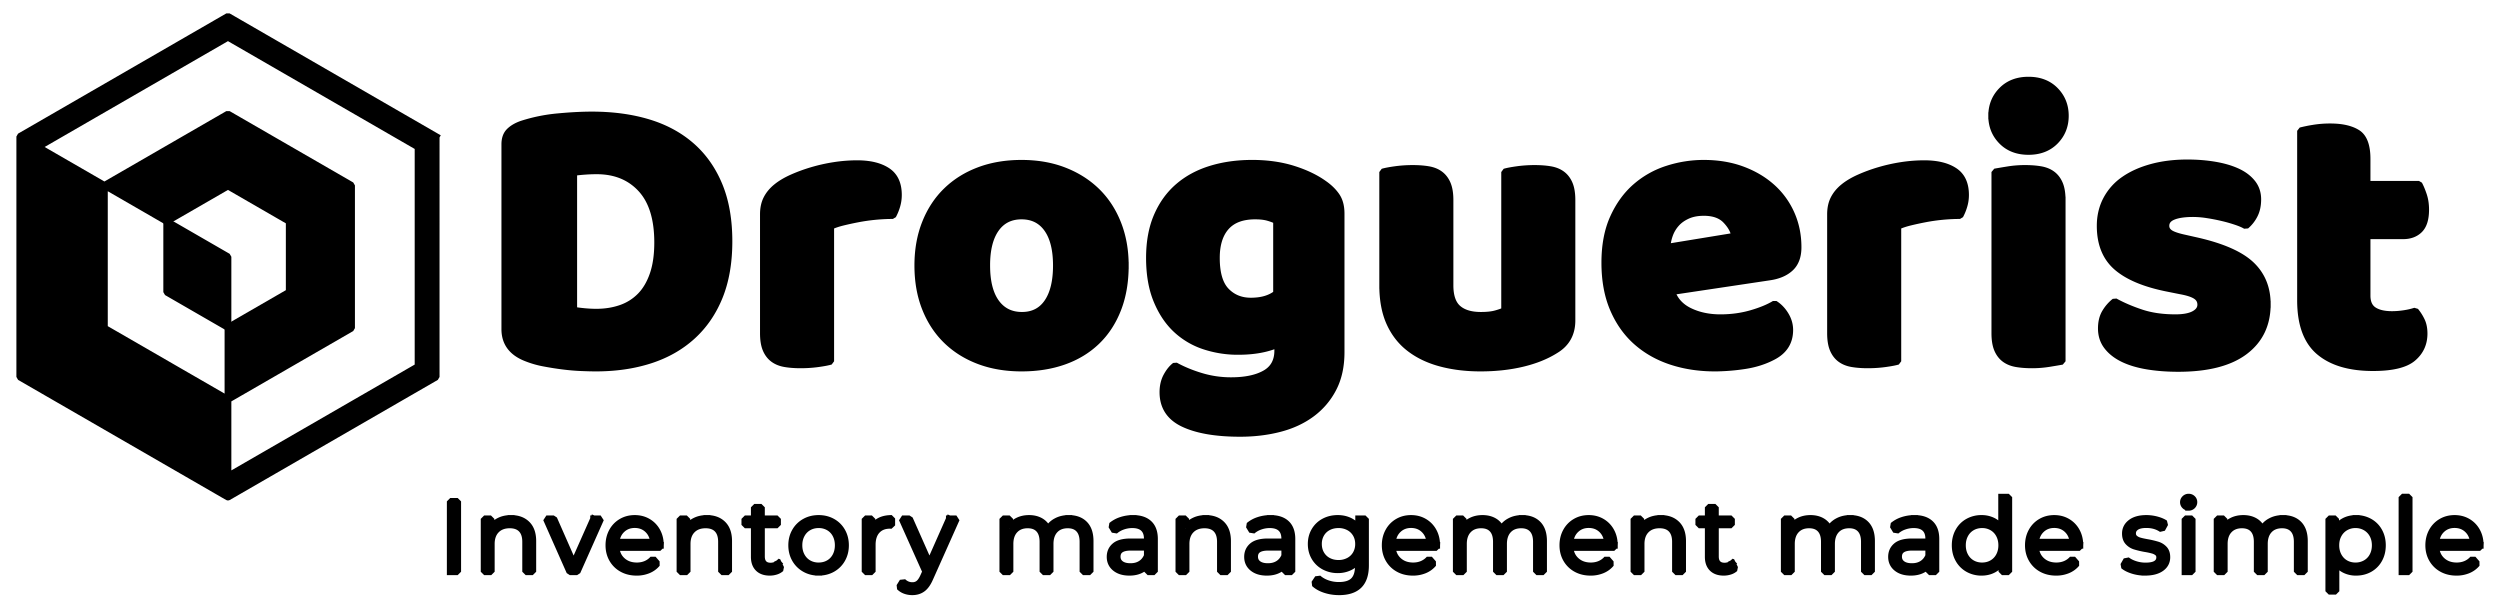 <svg width="370" height="90" xmlns="http://www.w3.org/2000/svg">
  <path fill="none" d="M-1-1h372v92H-1z"/>
  <g>
    <g stroke-linejoin="bevel" stroke-linecap="square" fill-rule="nonzero" stroke="#000">
      <path d="M64.55 20.21L33.74 2.42 2.93 20.208l-.003.002v35.58l30.812 17.788h.001l30.812-17.789V20.21h-.002m-2.675 34.034L33.74 70.485V59.118L15.45 48.56V27.44l.002-.002 9.223 5.325 9.065-5.233 9.065 5.234h.002v10.47l-9.067 5.234v10.65L52.03 48.56V27.44h-.002v-.002L33.74 16.88 15.452 27.438l-9.845-5.684L33.739 5.512l28.133 16.242.003.002v32.487"/>
      <path d="M24.673 32.765v10.47l9.067 5.234V38l-9.066-5.235h-.001m41.964 51.853V74.203h1.102v10.414h-1.102m9.003-7.885c.982 0 1.763.285 2.344.855.58.57.87 1.401.87 2.492v4.538h-1.056v-4.434c0-.813-.204-1.433-.61-1.86-.407-.426-.987-.64-1.741-.64-.844 0-1.51.251-2.002.752-.49.501-.736 1.193-.736 2.076v4.106h-1.057v-7.826h1.012v1.443a2.94 2.94 0 011.198-1.108c.51-.263 1.103-.394 1.778-.394m12.217.06h1.042l-3.482 7.825H84.33l-3.467-7.826h1.101l2.932 6.666 2.96-6.666m9.882 3.913l-.015.327h-6.548c.06.814.372 1.47.938 1.972.565.5 1.28.751 2.143.751.486 0 .932-.087 1.339-.26a2.926 2.926 0 001.056-.766l.596.684a3.352 3.352 0 01-1.303.952 4.404 4.404 0 01-1.718.327c-.804 0-1.516-.17-2.136-.513a3.7 3.7 0 01-1.45-1.42c-.348-.606-.521-1.29-.521-2.054 0-.764.166-1.448.498-2.053a3.61 3.61 0 011.37-1.413c.58-.338 1.232-.506 1.956-.506s1.374.168 1.95.506a3.586 3.586 0 011.354 1.406c.327.6.49 1.286.49 2.06m-3.794-3.065c-.754 0-1.386.24-1.897.722-.511.48-.801 1.108-.87 1.882h5.55c-.07-.774-.36-1.4-.87-1.882-.512-.48-1.15-.722-1.913-.722m10.684-.907c.982 0 1.764.285 2.344.855.58.57.87 1.401.87 2.492v4.538h-1.056v-4.434c0-.813-.204-1.433-.61-1.86-.407-.426-.987-.64-1.741-.64-.844 0-1.51.251-2.002.752-.49.501-.736 1.193-.736 2.076v4.106h-1.057v-7.826h1.012v1.443a2.94 2.94 0 011.198-1.108c.51-.263 1.104-.394 1.778-.394m10.58 6.65l.372.76a1.999 1.999 0 01-.736.408 2.969 2.969 0 01-.915.141c-.734 0-1.3-.198-1.697-.595-.397-.396-.595-.957-.595-1.68v-4.732h-1.399v-.893h1.399v-1.71h1.056v1.71h2.381v.893h-2.38v4.672c0 .466.116.82.35 1.063.232.243.567.365 1.004.365.218 0 .429-.035.632-.104.203-.07.38-.169.528-.298m5.952 1.31c-.754 0-1.433-.172-2.038-.514a3.742 3.742 0 01-1.429-1.42c-.347-.606-.52-1.29-.52-2.054 0-.764.173-1.448.52-2.053a3.689 3.689 0 011.429-1.413c.605-.338 1.284-.506 2.038-.506.755 0 1.434.168 2.04.506a3.638 3.638 0 011.42 1.413c.342.605.514 1.29.514 2.053 0 .764-.172 1.448-.514 2.053a3.69 3.69 0 01-1.42 1.421c-.606.342-1.285.513-2.04.513m0-.937c.556 0 1.054-.126 1.496-.38a2.645 2.645 0 001.034-1.078c.248-.466.372-.997.372-1.592 0-.595-.124-1.126-.372-1.592a2.645 2.645 0 00-1.034-1.078 2.955 2.955 0 00-1.496-.38c-.555 0-1.053.127-1.495.38a2.694 2.694 0 00-1.042 1.078c-.253.466-.38.997-.38 1.592 0 .595.127 1.126.38 1.592.253.466.6.826 1.042 1.08.442.252.94.38 1.495.38m7.887-5.432a2.56 2.56 0 011.109-1.19c.49-.268 1.098-.402 1.823-.402v1.026l-.253-.015c-.824 0-1.469.253-1.935.76-.466.505-.7 1.214-.7 2.127v3.987h-1.056v-7.826h1.012v1.533m11.458-1.533h1.042l-3.914 8.763c-.317.734-.684 1.255-1.101 1.562-.417.308-.918.462-1.503.462-.377 0-.73-.06-1.056-.179a2.29 2.29 0 01-.849-.535l.491-.789a1.95 1.95 0 001.429.595c.357 0 .662-.1.915-.297.253-.199.489-.536.707-1.012l.342-.759-3.497-7.81h1.101l2.947 6.65 2.946-6.65m17.678-.06c.982 0 1.753.282 2.314.848.56.565.84 1.398.84 2.5v4.537h-1.056v-4.434c0-.813-.196-1.433-.588-1.86-.391-.426-.944-.64-1.659-.64-.813 0-1.453.251-1.92.752-.465.501-.699 1.193-.699 2.076v4.106h-1.056v-4.434c0-.813-.196-1.433-.588-1.86-.392-.426-.95-.64-1.674-.64-.804 0-1.44.251-1.912.752s-.707 1.193-.707 2.076v4.106h-1.057v-7.826h1.012v1.43a2.824 2.824 0 011.161-1.102c.496-.258 1.067-.387 1.711-.387.655 0 1.223.14 1.704.416.481.278.84.69 1.079 1.235a3.05 3.05 0 011.242-1.212c.541-.293 1.159-.44 1.853-.44m9.509 0c1.022 0 1.805.256 2.35.767.547.51.82 1.267.82 2.27v4.85h-1.013v-1.22a2.422 2.422 0 01-1.049.951c-.461.228-1.009.342-1.644.342-.873 0-1.567-.208-2.083-.624-.516-.417-.774-.968-.774-1.652 0-.664.24-1.2.722-1.607.48-.406 1.247-.61 2.299-.61h2.485v-.476c0-.674-.189-1.188-.566-1.54-.377-.352-.927-.528-1.651-.528a4.2 4.2 0 00-1.429.246 3.594 3.594 0 00-1.176.677l-.476-.789a4.225 4.225 0 011.429-.78 5.563 5.563 0 011.756-.276m-.372 7.126c.595 0 1.106-.136 1.532-.409.427-.273.744-.667.953-1.183v-1.28h-2.456c-1.339 0-2.008.467-2.008 1.4 0 .456.173.815.52 1.078.348.263.834.394 1.459.394m11.145-7.126c.982 0 1.764.285 2.344.855.58.57.87 1.401.87 2.492v4.538h-1.056v-4.434c0-.813-.204-1.433-.61-1.86-.407-.426-.987-.64-1.741-.64-.844 0-1.51.251-2.002.752-.49.501-.736 1.193-.736 2.076v4.106h-1.057v-7.826h1.012v1.443a2.94 2.94 0 011.198-1.108c.51-.263 1.104-.394 1.778-.394m9.568 0c1.022 0 1.806.255 2.351.766.546.51.819 1.267.819 2.27v4.85h-1.012v-1.22a2.422 2.422 0 01-1.05.951c-.46.228-1.008.342-1.643.342-.873 0-1.568-.208-2.084-.624-.516-.417-.773-.968-.773-1.652 0-.664.24-1.2.721-1.607.481-.406 1.248-.61 2.3-.61h2.484v-.476c0-.674-.188-1.188-.565-1.54-.377-.352-.928-.528-1.652-.528a4.2 4.2 0 00-1.428.246 3.574 3.574 0 00-1.176.677l-.476-.789a4.225 4.225 0 011.428-.78 5.563 5.563 0 011.756-.276m-.372 7.126c.596 0 1.106-.136 1.533-.409.427-.273.744-.667.952-1.183v-1.28h-2.455c-1.34 0-2.009.467-2.009 1.4 0 .456.174.815.521 1.078.347.263.833.394 1.458.394m13.423-7.067h1.011v6.874c0 1.33-.324 2.313-.974 2.953-.65.64-1.63.96-2.94.96a6.568 6.568 0 01-2.06-.32c-.65-.213-1.178-.509-1.585-.885l.536-.804c.377.337.836.6 1.376.79a5.15 5.15 0 001.704.281c.992 0 1.721-.23 2.187-.69.467-.463.7-1.179.7-2.15v-.998a3.183 3.183 0 01-1.287 1.13 3.982 3.982 0 01-1.764.387 4.162 4.162 0 01-2.001-.483 3.572 3.572 0 01-1.414-1.354c-.342-.58-.513-1.237-.513-1.97s.171-1.39.513-1.965a3.547 3.547 0 011.407-1.34c.595-.317 1.264-.475 2.008-.475.665 0 1.265.134 1.8.401a3.25 3.25 0 011.296 1.16v-1.502m-2.991 6.591a3.21 3.21 0 001.532-.364 2.633 2.633 0 001.064-1.02 2.91 2.91 0 00.38-1.487c0-.556-.127-1.05-.38-1.48a2.661 2.661 0 00-1.056-1.012 3.2 3.2 0 00-1.54-.365c-.566 0-1.074.12-1.526.357a2.596 2.596 0 00-1.056 1.012 2.91 2.91 0 00-.38 1.488c0 .555.127 1.051.38 1.488a2.65 2.65 0 001.056 1.02c.452.242.96.363 1.526.363m14.538-2.678l-.015.327h-6.548c.06.814.372 1.47.938 1.972.565.5 1.28.751 2.143.751.486 0 .932-.087 1.339-.26a2.927 2.927 0 001.056-.766l.596.684a3.35 3.35 0 01-1.302.952 4.404 4.404 0 01-1.719.327c-.804 0-1.515-.17-2.135-.513a3.7 3.7 0 01-1.451-1.42c-.347-.606-.521-1.29-.521-2.054 0-.764.166-1.448.498-2.053a3.608 3.608 0 011.37-1.413c.58-.338 1.232-.506 1.956-.506.725 0 1.374.168 1.95.506a3.586 3.586 0 011.354 1.406c.327.6.49 1.286.49 2.06m-3.794-3.065c-.754 0-1.386.24-1.897.722-.51.48-.801 1.108-.87 1.882h5.55c-.07-.774-.36-1.4-.87-1.882-.511-.48-1.149-.722-1.913-.722m16.458-.907c.982 0 1.753.282 2.314.848.56.565.84 1.398.84 2.5v4.537h-1.056v-4.434c0-.813-.196-1.433-.588-1.86-.391-.426-.944-.64-1.659-.64-.813 0-1.453.251-1.92.752-.465.501-.699 1.193-.699 2.076v4.106h-1.056v-4.434c0-.813-.196-1.433-.588-1.86-.392-.426-.95-.64-1.674-.64-.804 0-1.44.251-1.912.752s-.707 1.193-.707 2.076v4.106h-1.057v-7.826h1.012v1.43a2.824 2.824 0 011.161-1.102c.496-.258 1.067-.387 1.711-.387.655 0 1.223.14 1.704.416.481.278.84.69 1.079 1.235a3.05 3.05 0 011.242-1.212c.541-.293 1.159-.44 1.853-.44m13.63 3.973l-.014.327h-6.548c.06.814.372 1.47.938 1.972.565.5 1.28.751 2.143.751.486 0 .932-.087 1.339-.26a2.927 2.927 0 001.056-.766l.596.684a3.35 3.35 0 01-1.303.952 4.404 4.404 0 01-1.718.327c-.804 0-1.515-.17-2.136-.513a3.7 3.7 0 01-1.45-1.42c-.348-.606-.521-1.29-.521-2.054 0-.764.166-1.448.498-2.053a3.608 3.608 0 011.37-1.413c.58-.338 1.232-.506 1.956-.506s1.374.168 1.95.506a3.586 3.586 0 011.354 1.406c.327.6.49 1.286.49 2.06m-3.794-3.065c-.754 0-1.386.24-1.897.722-.511.48-.801 1.108-.87 1.882h5.55c-.07-.774-.36-1.4-.87-1.882-.512-.48-1.15-.722-1.913-.722m10.684-.907c.982 0 1.764.285 2.344.855.58.57.87 1.401.87 2.492v4.538h-1.056v-4.434c0-.813-.204-1.433-.61-1.86-.407-.426-.987-.64-1.741-.64-.844 0-1.51.251-2.002.752-.49.501-.736 1.193-.736 2.076v4.106h-1.057v-7.826h1.012v1.443a2.94 2.94 0 011.198-1.108c.51-.263 1.104-.394 1.778-.394m10.58 6.65l.372.76a1.999 1.999 0 01-.736.408 2.969 2.969 0 01-.915.141c-.734 0-1.3-.198-1.697-.595-.397-.396-.595-.957-.595-1.68v-4.732h-1.399v-.893h1.399v-1.71h1.056v1.71h2.381v.893h-2.38v4.672c0 .466.116.82.35 1.063.232.243.567.365 1.004.365.218 0 .429-.035.632-.104.203-.07.38-.169.528-.298m17.44-6.65c.982 0 1.753.282 2.314.848.56.565.84 1.398.84 2.5v4.537h-1.056v-4.434c0-.813-.196-1.433-.587-1.86-.392-.426-.945-.64-1.66-.64-.813 0-1.453.251-1.92.752-.465.501-.699 1.193-.699 2.076v4.106h-1.056v-4.434c0-.813-.196-1.433-.588-1.86-.392-.426-.95-.64-1.674-.64-.803 0-1.44.251-1.912.752-.471.501-.707 1.193-.707 2.076v4.106h-1.056v-7.826h1.011v1.43a2.824 2.824 0 011.161-1.102c.496-.258 1.067-.387 1.711-.387.655 0 1.223.14 1.704.416.481.278.841.69 1.079 1.235a3.05 3.05 0 011.243-1.212c.54-.293 1.158-.44 1.852-.44m9.509 0c1.022 0 1.805.256 2.35.767.547.51.82 1.267.82 2.27v4.85h-1.013v-1.22a2.422 2.422 0 01-1.049.951c-.46.228-1.009.342-1.644.342-.873 0-1.567-.208-2.083-.624-.516-.417-.774-.968-.774-1.652 0-.664.24-1.2.722-1.607.48-.406 1.247-.61 2.299-.61h2.485v-.476c0-.674-.189-1.188-.566-1.54-.376-.352-.927-.528-1.651-.528a4.2 4.2 0 00-1.429.246 3.579 3.579 0 00-1.175.677l-.477-.789a4.225 4.225 0 011.429-.78 5.563 5.563 0 011.756-.276m-.372 7.126c.595 0 1.106-.136 1.532-.409.427-.273.745-.667.953-1.183v-1.28H283c-1.34 0-2.01.467-2.01 1.4 0 .456.174.815.522 1.078.347.263.833.394 1.458.394m13.273-10.28h1.057v11.04h-1.012V83.07a3.221 3.221 0 01-1.258 1.205c-.52.278-1.108.416-1.763.416a3.974 3.974 0 01-1.994-.505 3.616 3.616 0 01-1.399-1.414c-.337-.605-.506-1.294-.506-2.068s.169-1.463.506-2.068a3.565 3.565 0 011.4-1.406 4.02 4.02 0 011.993-.498 3.7 3.7 0 011.719.394c.51.263.93.647 1.257 1.153v-4.7m-2.887 10.175c.546 0 1.04-.126 1.481-.38a2.694 2.694 0 001.042-1.078c.253-.466.38-.997.38-1.592 0-.595-.127-1.126-.38-1.592a2.694 2.694 0 00-1.042-1.078 2.925 2.925 0 00-1.48-.38c-.556 0-1.055.127-1.496.38a2.694 2.694 0 00-1.042 1.078c-.253.466-.38.997-.38 1.592 0 .595.127 1.126.38 1.592.253.466.6.826 1.042 1.08.441.252.94.38 1.495.38m14.464-3.05l-.015.325h-6.547c.06.814.372 1.47.937 1.972.566.5 1.28.751 2.143.751.486 0 .933-.087 1.34-.26a2.927 2.927 0 001.056-.766l.595.684a3.35 3.35 0 01-1.302.952 4.404 4.404 0 01-1.719.327c-.803 0-1.515-.17-2.135-.513a3.7 3.7 0 01-1.45-1.42c-.348-.606-.522-1.29-.522-2.054 0-.764.167-1.448.499-2.053a3.608 3.608 0 011.369-1.413c.58-.338 1.232-.506 1.957-.506.724 0 1.374.168 1.949.506a3.586 3.586 0 011.354 1.406c.328.6.491 1.286.491 2.06m-3.794-3.065c-.754 0-1.387.24-1.898.722-.51.48-.8 1.108-.87 1.882h5.55c-.07-.774-.36-1.4-.87-1.882-.511-.48-1.149-.722-1.912-.722m13.437 7.052a6.01 6.01 0 01-1.823-.275c-.58-.183-1.034-.414-1.362-.692l.476-.833c.328.258.74.47 1.236.632a4.907 4.907 0 001.547.246c.714 0 1.243-.112 1.585-.335.342-.223.513-.538.513-.945 0-.287-.094-.513-.282-.676a1.88 1.88 0 00-.715-.372 9.95 9.95 0 00-1.145-.246 13.132 13.132 0 01-1.533-.364 2.251 2.251 0 01-.99-.633c-.272-.297-.409-.709-.409-1.235 0-.654.273-1.19.818-1.606.546-.417 1.305-.625 2.277-.625a5.91 5.91 0 011.518.2c.506.135.923.31 1.25.53l-.461.847c-.645-.447-1.414-.67-2.307-.67-.674 0-1.183.12-1.525.357-.342.238-.513.55-.513.938 0 .297.096.535.29.714.193.178.434.31.721.394.288.084.685.171 1.19.26a13.69 13.69 0 011.504.358c.377.12.7.322.967.61.268.287.402.684.402 1.19 0 .684-.286 1.227-.856 1.63-.57.401-1.361.601-2.373.601m5.922-.074v-7.826h1.057v7.826h-1.057m.536-9.537a.748.748 0 01-.55-.223.73.73 0 01-.224-.535c0-.199.074-.372.223-.52a.748.748 0 01.55-.224c.22 0 .403.072.551.215a.69.69 0 01.224.514.748.748 0 01-.224.55.748.748 0 01-.55.223m13.973 1.652c.982 0 1.753.282 2.314.848.56.565.84 1.398.84 2.5v4.537h-1.056v-4.434c0-.813-.196-1.433-.588-1.86-.392-.426-.945-.64-1.66-.64-.813 0-1.453.251-1.919.752-.466.501-.7 1.193-.7 2.076v4.106h-1.056v-4.434c0-.813-.196-1.433-.587-1.86-.392-.426-.95-.64-1.674-.64-.804 0-1.441.251-1.913.752-.471.501-.706 1.193-.706 2.076v4.106h-1.057v-7.826h1.012v1.43a2.824 2.824 0 011.16-1.102c.496-.258 1.067-.387 1.712-.387.655 0 1.223.14 1.704.416.48.278.84.69 1.079 1.235a3.05 3.05 0 011.242-1.212c.54-.293 1.158-.44 1.853-.44m10.803 0a4.02 4.02 0 011.994.5 3.56 3.56 0 011.399 1.405c.337.605.506 1.294.506 2.068 0 .784-.169 1.478-.506 2.083a3.578 3.578 0 01-1.392 1.406c-.59.332-1.257.498-2.001.498a3.7 3.7 0 01-1.719-.394 3.258 3.258 0 01-1.257-1.153v4.36h-1.058V76.791h1.012v1.548a3.253 3.253 0 011.258-1.19c.52-.278 1.108-.417 1.763-.417m-.075 7.022a2.96 2.96 0 001.489-.38 2.68 2.68 0 001.049-1.078c.253-.466.379-.997.379-1.592 0-.595-.126-1.123-.38-1.584a2.743 2.743 0 00-1.048-1.079 2.92 2.92 0 00-1.489-.387 2.91 2.91 0 00-1.495.387 2.758 2.758 0 00-1.042 1.08c-.253.46-.38.988-.38 1.583s.127 1.126.38 1.592c.253.466.6.826 1.042 1.08.442.252.94.38 1.495.38m6.875.861v-11.04h1.057v11.04h-1.057m11.577-3.913l-.015.327h-6.547c.06.814.372 1.47.937 1.972.566.5 1.28.751 2.143.751.486 0 .933-.087 1.34-.26a2.927 2.927 0 001.056-.766l.595.684a3.35 3.35 0 01-1.302.952 4.404 4.404 0 01-1.719.327c-.803 0-1.515-.17-2.135-.513a3.7 3.7 0 01-1.45-1.42c-.348-.606-.522-1.29-.522-2.054 0-.764.167-1.448.499-2.053a3.608 3.608 0 011.369-1.413c.58-.338 1.232-.506 1.957-.506.724 0 1.374.168 1.95.506a3.586 3.586 0 011.353 1.406c.328.6.491 1.286.491 2.06m-3.794-3.065c-.754 0-1.387.24-1.898.722-.51.48-.8 1.108-.87 1.882h5.55c-.07-.774-.36-1.4-.87-1.882-.51-.48-1.149-.722-1.912-.722M84.911 25.517v20.394c.43.078.957.146 1.582.205.626.058 1.212.088 1.759.088 1.328 0 2.549-.196 3.662-.586a7.357 7.357 0 002.872-1.817c.8-.82 1.426-1.885 1.875-3.194.45-1.309.674-2.88.674-4.718 0-3.516-.82-6.163-2.461-7.94-1.641-1.778-3.829-2.667-6.564-2.667-.547 0-1.103.02-1.67.06-.567.038-1.143.097-1.729.175m3.282 28.95c-.664 0-1.426-.02-2.286-.059a32.874 32.874 0 01-2.666-.234 44.82 44.82 0 01-2.754-.44 13.883 13.883 0 01-2.55-.732c-2.148-.82-3.223-2.247-3.223-4.278V21.356c0-.82.225-1.455.674-1.905.45-.45 1.065-.81 1.846-1.084a24.59 24.59 0 015.333-1.084c1.875-.176 3.555-.264 5.04-.264 3.047 0 5.811.371 8.292 1.114 2.481.742 4.61 1.885 6.388 3.428 1.778 1.543 3.155 3.487 4.132 5.831.976 2.344 1.465 5.118 1.465 8.322 0 3.125-.47 5.85-1.407 8.175-.938 2.324-2.276 4.278-4.014 5.86-1.739 1.582-3.82 2.764-6.241 3.546-2.423.781-5.099 1.172-8.03 1.172m34.753-20.98V53.47c-.391.118-1.006.235-1.846.352-.84.117-1.71.176-2.608.176-.86 0-1.631-.059-2.315-.176-.684-.117-1.26-.352-1.729-.703-.469-.352-.83-.83-1.084-1.436-.254-.606-.38-1.397-.38-2.373V31.73c0-.9.165-1.67.497-2.316.332-.645.81-1.22 1.436-1.729.625-.508 1.397-.967 2.315-1.377a23.76 23.76 0 012.96-1.084 25.081 25.081 0 013.281-.733 22.135 22.135 0 013.4-.264c1.874 0 3.359.362 4.453 1.085 1.094.722 1.64 1.904 1.64 3.545 0 .547-.077 1.084-.234 1.612a7.353 7.353 0 01-.586 1.435 27.907 27.907 0 00-5.04.47c-.82.156-1.592.322-2.314.497-.723.176-1.338.381-1.846.616m43.6 5.801c0 2.423-.37 4.581-1.113 6.476-.742 1.895-1.787 3.487-3.135 4.776-1.348 1.29-2.96 2.266-4.835 2.93-1.875.665-3.966.997-6.27.997-2.306 0-4.396-.352-6.271-1.055s-3.487-1.71-4.835-3.018c-1.348-1.31-2.393-2.9-3.135-4.776-.743-1.876-1.114-3.985-1.114-6.33 0-2.305.371-4.395 1.114-6.27.742-1.875 1.787-3.468 3.135-4.776 1.348-1.309 2.96-2.315 4.835-3.018 1.875-.704 3.965-1.055 6.27-1.055 2.305 0 4.396.361 6.27 1.084 1.876.723 3.488 1.74 4.836 3.047 1.348 1.31 2.393 2.901 3.135 4.776.742 1.876 1.113 3.946 1.113 6.212m-20.51 0c0 2.384.458 4.21 1.376 5.48.919 1.27 2.198 1.904 3.839 1.904 1.64 0 2.9-.644 3.78-1.933.879-1.29 1.318-3.106 1.318-5.45 0-2.345-.449-4.152-1.347-5.42-.899-1.27-2.169-1.906-3.81-1.906-1.64 0-2.91.635-3.809 1.905-.898 1.27-1.348 3.076-1.348 5.42m39.264-15.12c2.227 0 4.25.284 6.066.85 1.817.567 3.35 1.3 4.6 2.198.782.547 1.397 1.153 1.846 1.817.45.664.674 1.524.674 2.578v20.512c0 2.07-.39 3.858-1.172 5.362a10.777 10.777 0 01-3.194 3.75c-1.348.997-2.93 1.73-4.747 2.198-1.816.47-3.76.703-5.83.703-3.556 0-6.35-.478-8.38-1.436-2.033-.957-3.048-2.51-3.048-4.659 0-.898.185-1.69.556-2.373.372-.684.792-1.2 1.26-1.553 1.133.625 2.413 1.153 3.839 1.582 1.426.43 2.9.645 4.424.645 2.11 0 3.79-.352 5.04-1.055s1.876-1.836 1.876-3.399v-.938c-1.602.704-3.556 1.055-5.86 1.055a15.74 15.74 0 01-5.011-.79 11.208 11.208 0 01-4.161-2.462c-1.192-1.114-2.149-2.55-2.872-4.307-.722-1.759-1.084-3.849-1.084-6.27 0-2.384.381-4.455 1.143-6.213s1.817-3.213 3.165-4.366c1.347-1.152 2.95-2.012 4.805-2.578 1.856-.567 3.878-.85 6.065-.85m3.634 19.28V32.666c-.274-.156-.674-.312-1.202-.469-.527-.156-1.181-.234-1.963-.234-1.914 0-3.35.537-4.307 1.612-.957 1.074-1.436 2.607-1.436 4.6 0 2.266.479 3.897 1.436 4.893.957.997 2.178 1.495 3.663 1.495 1.601 0 2.871-.37 3.809-1.114m15.706-1.23V25.46c.39-.118 1.006-.235 1.846-.353.84-.117 1.709-.175 2.607-.175.86 0 1.631.058 2.315.175.684.118 1.26.352 1.729.704.469.351.83.83 1.084 1.435.254.606.381 1.397.381 2.374v12.6c0 1.601.39 2.744 1.172 3.428.781.684 1.915 1.025 3.4 1.025.897 0 1.63-.078 2.197-.234.567-.156 1.006-.313 1.318-.469V25.46c.391-.118 1.007-.235 1.846-.353a18.9 18.9 0 012.608-.175c.86 0 1.63.058 2.315.175.684.118 1.26.352 1.729.704.469.351.83.83 1.084 1.435.253.606.38 1.397.38 2.374v17.815c0 1.954-.82 3.42-2.46 4.396-1.367.86-3 1.513-4.894 1.963-1.894.45-3.956.674-6.183.674-2.11 0-4.053-.235-5.83-.704-1.778-.468-3.312-1.19-4.6-2.168-1.29-.977-2.286-2.237-2.99-3.78-.703-1.543-1.054-3.409-1.054-5.596m49.168 12.248c-2.305 0-4.444-.323-6.417-.967-1.974-.645-3.692-1.612-5.158-2.9-1.465-1.29-2.618-2.91-3.457-4.865-.84-1.954-1.26-4.24-1.26-6.857 0-2.578.42-4.795 1.26-6.65.84-1.857 1.944-3.38 3.31-4.572a13.233 13.233 0 014.69-2.637 17.476 17.476 0 015.39-.85c2.07 0 3.956.312 5.656.937 1.7.626 3.164 1.485 4.395 2.58a11.483 11.483 0 012.872 3.925c.684 1.524 1.025 3.184 1.025 4.982 0 1.328-.37 2.344-1.113 3.047-.743.703-1.777 1.153-3.106 1.348l-14.475 2.168c.43 1.29 1.308 2.256 2.637 2.901s2.852.967 4.571.967c1.601 0 3.116-.205 4.542-.615 1.425-.41 2.589-.89 3.487-1.436.625.39 1.153.938 1.582 1.64.43.704.645 1.446.645 2.228 0 1.758-.82 3.067-2.462 3.926-1.25.664-2.656 1.114-4.22 1.348a29.727 29.727 0 01-4.394.352m-1.641-23.03c-.938 0-1.748.155-2.432.467-.685.313-1.241.713-1.67 1.202a5.006 5.006 0 00-.967 1.64 6.756 6.756 0 00-.381 1.847l10.02-1.64c-.116-.783-.546-1.564-1.289-2.345-.742-.782-1.835-1.172-3.281-1.172m28.715 2.05V53.47c-.39.118-1.006.235-1.846.352-.84.117-1.71.176-2.608.176-.86 0-1.63-.059-2.314-.176-.685-.117-1.26-.352-1.73-.703-.468-.352-.83-.83-1.083-1.436-.254-.606-.381-1.397-.381-2.373V31.73c0-.9.165-1.67.498-2.316.332-.645.81-1.22 1.436-1.729.625-.508 1.396-.967 2.314-1.377a23.9 23.9 0 012.96-1.084 25.097 25.097 0 013.282-.733 22.135 22.135 0 013.399-.264c1.875 0 3.36.362 4.454 1.085 1.094.722 1.64 1.904 1.64 3.545 0 .547-.077 1.084-.234 1.612a7.38 7.38 0 01-.586 1.435 27.907 27.907 0 00-5.04.47c-.82.156-1.592.322-2.315.497-.722.176-1.337.381-1.846.616m13.89-16.35c0-1.485.497-2.735 1.494-3.75.996-1.017 2.314-1.525 3.955-1.525s2.96.508 3.956 1.524 1.494 2.266 1.494 3.75c0 1.485-.498 2.735-1.494 3.751s-2.315 1.524-3.956 1.524c-1.64 0-2.96-.508-3.955-1.524-.997-1.016-1.495-2.266-1.495-3.75m10.432 12.482V53.47c-.43.08-1.066.186-1.905.323-.84.136-1.69.205-2.55.205-.86 0-1.63-.059-2.314-.176-.684-.117-1.26-.352-1.729-.703-.469-.352-.83-.83-1.084-1.436-.253-.606-.381-1.397-.381-2.373V25.458c.43-.078 1.065-.186 1.905-.322.84-.137 1.689-.205 2.549-.205.86 0 1.63.058 2.315.175.684.118 1.26.352 1.729.704.468.351.83.83 1.084 1.435.253.606.38 1.397.38 2.374m30.357 15.413c0 2.97-1.113 5.293-3.34 6.973-2.227 1.68-5.509 2.52-9.846 2.52-1.64 0-3.164-.117-4.57-.35-1.407-.236-2.609-.597-3.605-1.086-.996-.488-1.777-1.103-2.344-1.846-.567-.742-.85-1.62-.85-2.637 0-.937.195-1.728.586-2.373a5.95 5.95 0 011.407-1.612c1.132.625 2.432 1.182 3.897 1.67 1.465.49 3.154.733 5.07.733 1.21 0 2.138-.176 2.783-.527.644-.352.967-.82.967-1.407 0-.547-.235-.977-.704-1.29-.468-.312-1.25-.566-2.344-.76l-1.758-.353c-3.399-.664-5.929-1.709-7.589-3.135-1.66-1.426-2.49-3.467-2.49-6.124 0-1.445.312-2.754.937-3.926a8.236 8.236 0 012.637-2.93c1.133-.782 2.49-1.387 4.073-1.817 1.583-.43 3.33-.645 5.245-.645 1.446 0 2.803.108 4.073.323 1.27.214 2.374.537 3.311.966.938.43 1.68.987 2.227 1.67.547.684.82 1.495.82 2.433 0 .898-.165 1.67-.498 2.315a5.198 5.198 0 01-1.26 1.611c-.312-.195-.78-.4-1.406-.615a21.713 21.713 0 00-2.051-.586 28.807 28.807 0 00-2.256-.44 13.779 13.779 0 00-2.08-.176c-1.29 0-2.286.147-2.99.44-.703.293-1.054.752-1.054 1.377 0 .43.194.781.586 1.055.39.273 1.132.527 2.227.762l1.816.41c3.75.86 6.417 2.041 8 3.546 1.582 1.504 2.373 3.447 2.373 5.83m14.768-10.138v8.85c0 1.015.322 1.738.967 2.168.645.43 1.553.644 2.725.644.586 0 1.191-.049 1.817-.146a10.2 10.2 0 001.64-.38 7.1 7.1 0 01.909 1.435c.253.527.38 1.162.38 1.904 0 1.485-.556 2.696-1.67 3.634-1.113.937-3.076 1.406-5.889 1.406-3.438 0-6.084-.78-7.94-2.344-1.857-1.563-2.784-4.102-2.784-7.618V19.363a20.66 20.66 0 011.846-.38 15.157 15.157 0 012.549-.206c1.718 0 3.058.303 4.014.91.957.604 1.436 1.884 1.436 3.837v3.75h7.677c.234.43.459.968.674 1.612.215.645.322 1.358.322 2.14 0 1.367-.303 2.353-.908 2.96-.605.604-1.417.907-2.432.907h-5.333"/>
    </g>
  </g>
</svg>
